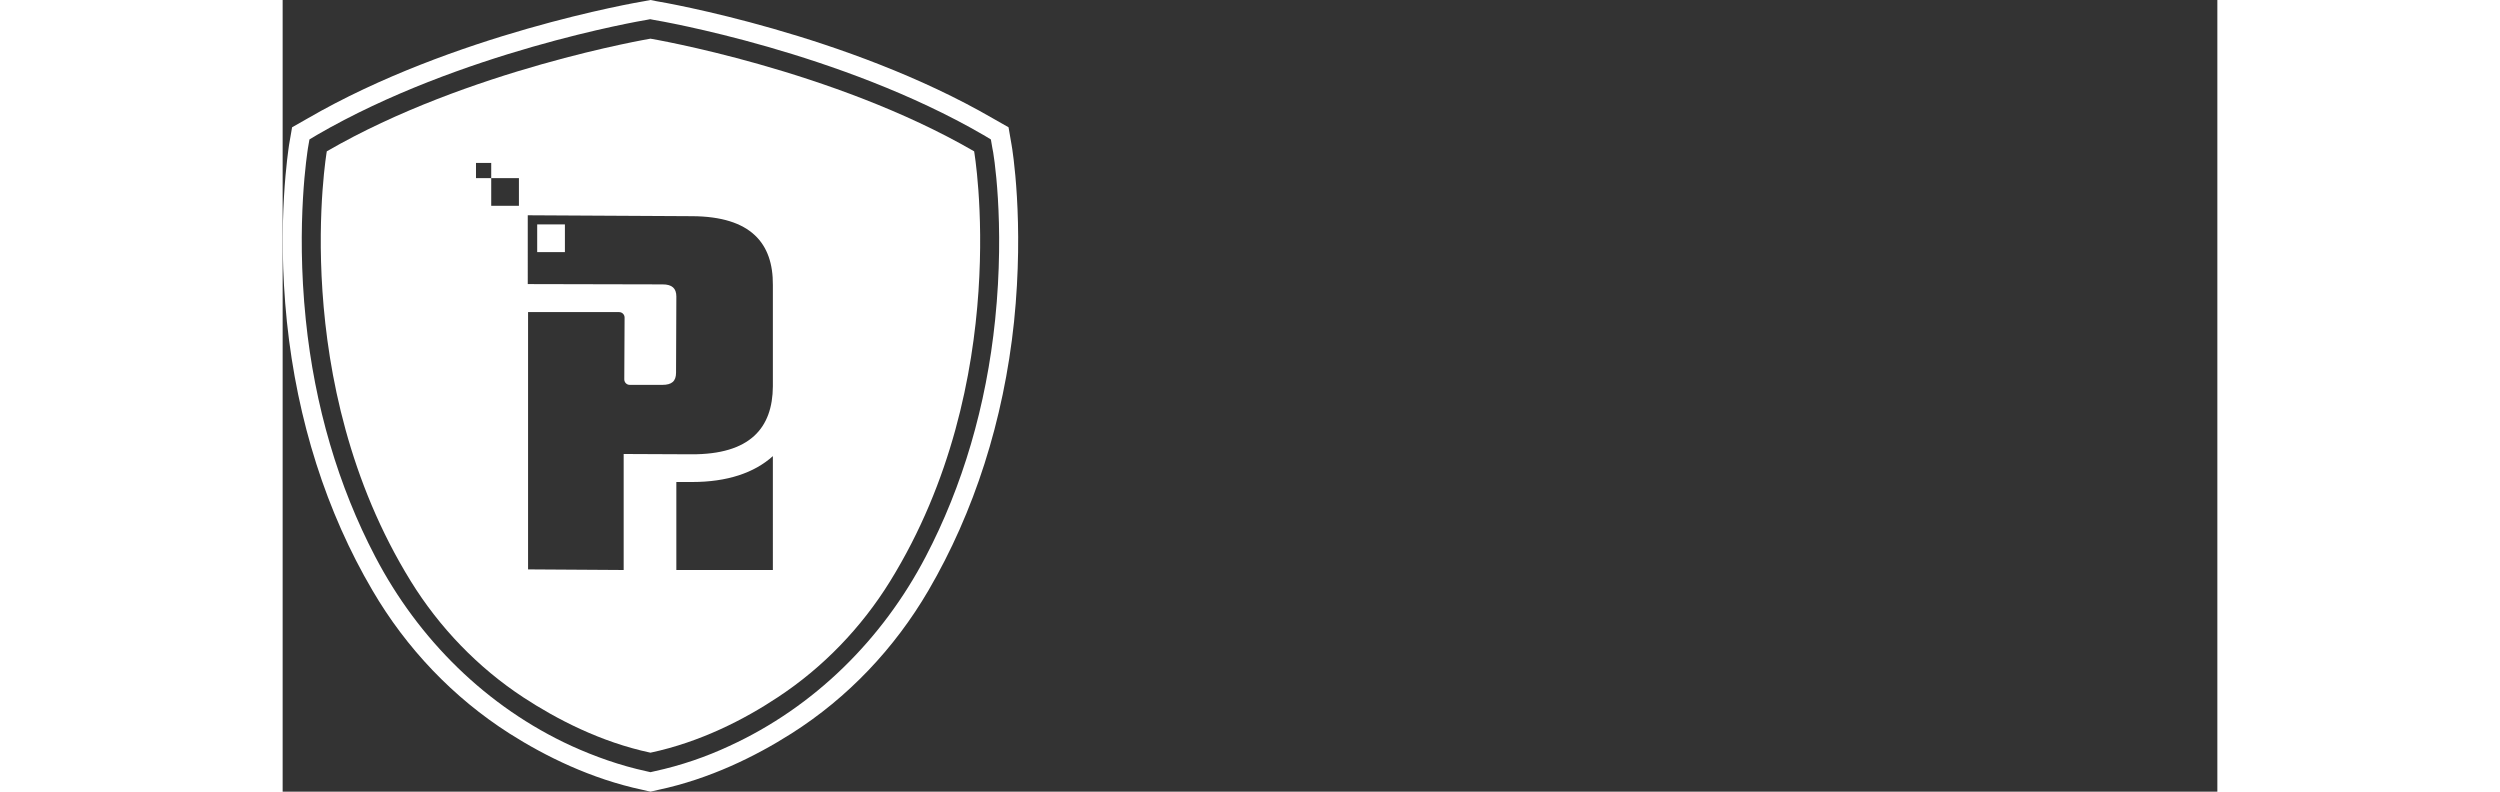 <svg version="1.1" id="Layer_1" width="120" height="38" xmlns="http://www.w3.org/2000/svg" xmlns:xlink="http://www.w3.org/1999/xlink" x="0px" y="0px" viewBox="0 0 635.4 260" style="enable-background:new 0 0 635.4 260;" xml:space="preserve">
<rect x="0" y="0" width="635.4" height="260" fill="#333333" stroke="none"/>
<style type="text/css">
	.st0{fill:none;}
	.st1{fill:#FFFFFF;}
</style>
<g id="XMLID_00000106832986323626017820000013310453347894783631_">
	<path id="XMLID_00000053507264492419777170000011317385971161065402_" class="st0" d="M232.7,45.8l-2.5-1.5
		C183.4,17.1,124.3,6.9,121.8,6.5l-1-0.2l-1,0.2c-2.5,0.4-61.5,10.6-108.4,37.8l-2.5,1.5l-0.5,2.9c-0.2,1-4.1,24.2-0.7,56.4
		c2.9,28.3,10.7,54.7,22.8,77.7C44.6,210,67,232.2,94.8,245c7.5,3.5,15.8,6.4,24.6,8.3l1.3,0.3l1.3-0.3c8.8-1.9,17.1-4.9,24.6-8.3
		c27.9-12.8,50.2-35,64.4-62.2c12.1-23.1,19.8-49.4,22.8-77.8c3.3-32.1-0.6-55.4-0.7-56.4L232.7,45.8z M199.4,190.9
		c-9.4,15.2-22,28.3-36.9,38.1c-11,7.2-25.4,14.7-41.8,18.2C104.4,243.7,90,236.3,79,229c-14.9-9.8-27.5-22.9-36.9-38.1
		C1.5,125.2,14.5,49.7,14.5,49.7c46.4-26.9,106.3-37,106.3-37s59.9,10.1,106.3,37C227.1,49.7,240,125.2,199.4,190.9z"></path>
	<rect id="XMLID_00000058583592777760875700000005092341422403644325_" x="83.6" y="73.7" class="st1" width="9.1" height="9.1"></rect>
	<path id="XMLID_00000008840649969840308260000000766664674703233959_" class="st1" d="M120.8,12.7c0,0-59.9,10.1-106.3,37
		c0,0-13,75.5,27.6,141.2c9.4,15.2,22,28.3,36.9,38.1c11,7.2,25.4,14.7,41.8,18.2c16.4-3.5,30.8-10.9,41.8-18.2
		c14.9-9.8,27.5-22.9,36.9-38.1c40.6-65.7,27.6-141.2,27.6-141.2C180.7,22.8,120.8,12.7,120.8,12.7z M77.6,67.6h-9.1v-9.1h-5v-5h5v5
		h9.1V67.6z M161,187.2h-31.7v-28.9l4.9,0c0.1,0,0.2,0,0.3,0c11.5,0,20.4-3,26.5-8.5V187.2z M161,126.9
		c-0.1,13.6-7.4,22.4-26.8,22.3l-22.2-0.1v38.1L80.6,187v-84.5h29.9c1,0,1.8,0.8,1.8,1.8l-0.1,20.3c0,1,0.8,1.8,1.8,1.8l10.7,0
		c3.1,0,4.5-1.2,4.5-4l0.1-25c0-2.7-1.4-4-4.5-4l-44.3-0.1V70.7l54,0.3c19.4,0.1,26.6,9,26.5,22.6L161,126.9z"></path>
	<path id="XMLID_00000132056125447045221360000002223795490225628836_" class="st1" d="M239.4,47.6l-1-5.8l-5.1-2.9
		c-47.8-27.7-108-38.1-110.5-38.5L120.8,0l-2.1,0.4C116.2,0.8,56,11.2,8.2,38.9l-5.1,2.9l-1,5.8C2,48.6-2,72.7,1.4,105.7
		c3.4,32.5,13,62.5,28.1,88.2c11.1,19,26.5,35.2,45,47c11.8,7.5,26.8,14.9,43.7,18.5l2.6,0.6l2.6-0.6c16.9-3.6,31.9-11,43.7-18.5
		c18.6-11.8,33.9-28,45-47c15-25.7,24.7-55.8,28.1-88.2C243.6,72.7,239.6,48.6,239.4,47.6z M234,105c-2.9,28.3-10.7,54.7-22.8,77.8
		C197,210,174.6,232.2,146.7,245c-7.5,3.5-15.8,6.4-24.6,8.3l-1.3,0.3l-1.3-0.3c-8.8-1.9-17.1-4.9-24.6-8.3
		C67,232.2,44.6,210,30.4,182.8C18.3,159.7,10.5,133.3,7.6,105C4.3,72.9,8.2,49.6,8.3,48.7l0.5-2.9l2.5-1.5
		C58.2,17.1,117.2,6.9,119.7,6.5l1-0.2l1,0.2c2.5,0.4,61.5,10.6,108.4,37.8l2.5,1.5l0.5,2.9C233.4,49.6,237.3,72.9,234,105z"></path>
</g>
</svg>